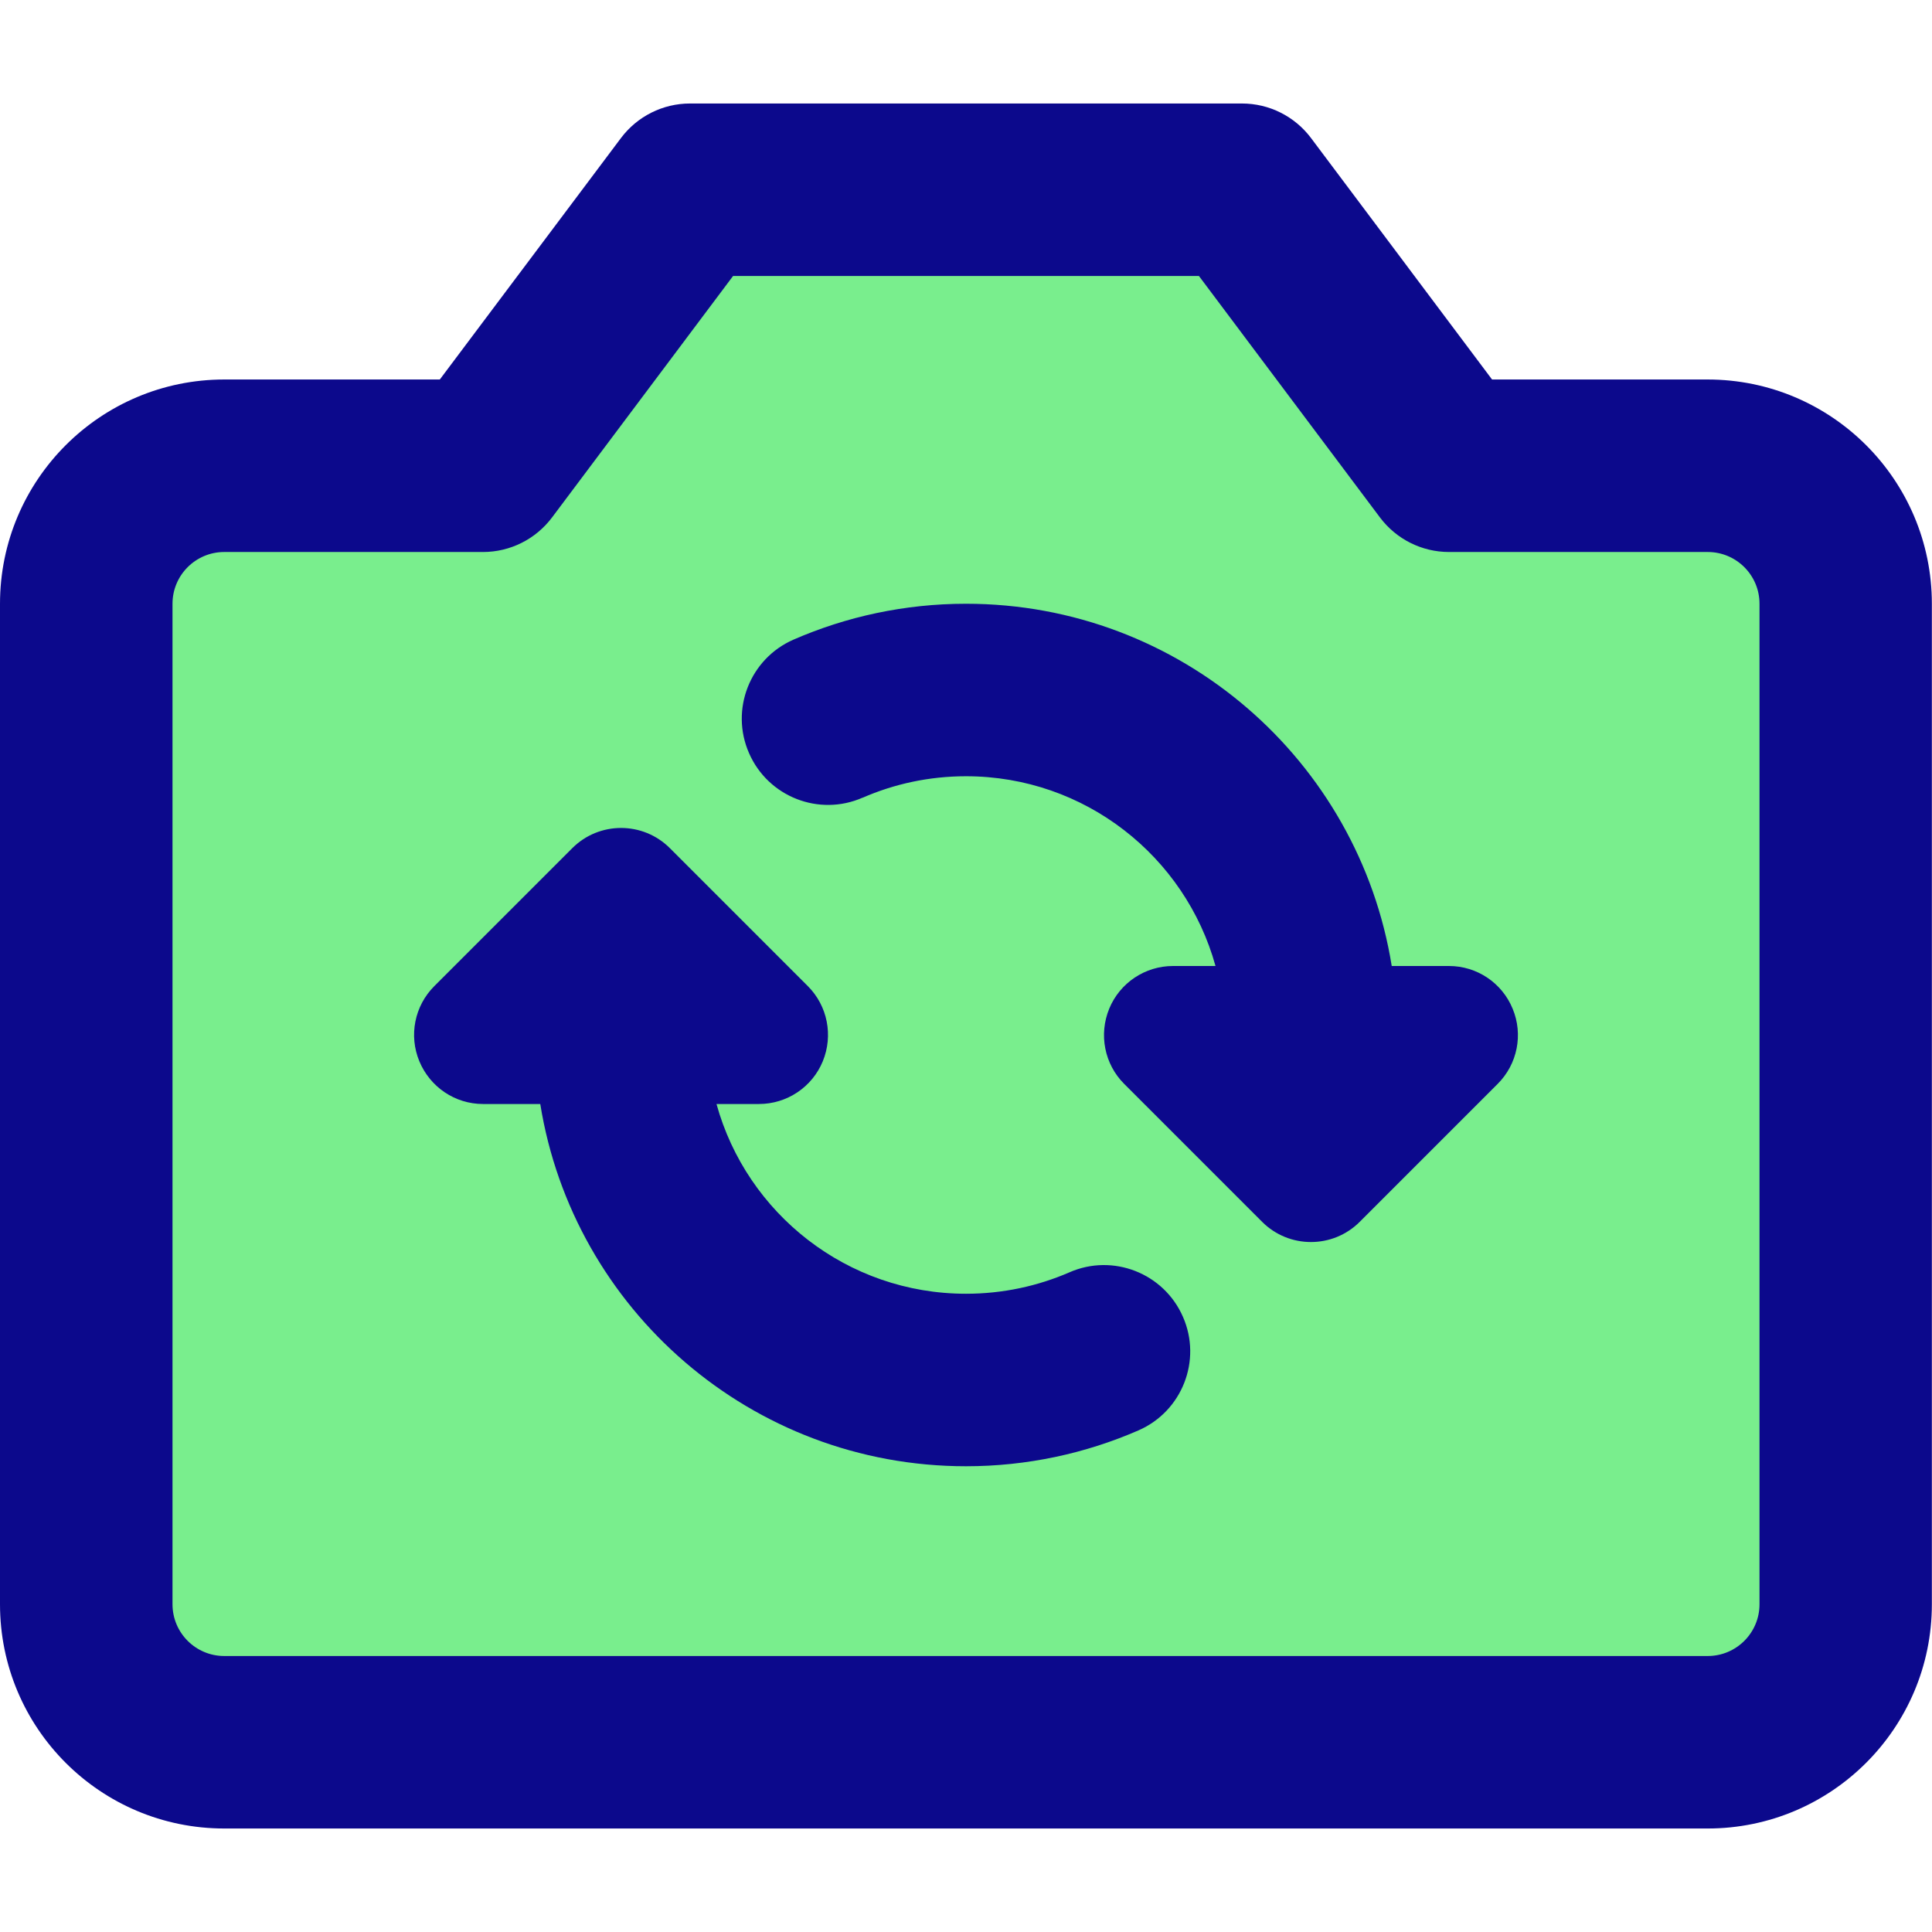 <svg xmlns="http://www.w3.org/2000/svg" fill="none" viewBox="0 0 14 14" id="Video-Swap-Camera--Streamline-Core">
  <desc>
    Video Swap Camera Streamline Icon: https://streamlinehq.com
  </desc>
  <g id="video-swap-camera">
    <path id="Vector 4442" fill="#79ee8d" d="M0.625 11.625v-7.25c0 -0.552 0.448 -1 1 -1H3.5l1.5 -2h4l1.5 2h1.875c0.552 0 1 0.448 1 1v7.25c0 0.552 -0.448 1 -1 1H1.625c-0.552 0 -1 -0.448 -1 -1Z" stroke-width="1"></path>
    <path id="Union" fill="#0c098c" fill-rule="evenodd" d="M4.5 1c0.118 -0.157 0.303 -0.25 0.5 -0.25h4c0.197 0 0.382 0.093 0.5 0.25l1.312 1.75h1.562c0.897 0 1.625 0.728 1.625 1.625v7.25c0 0.897 -0.728 1.625 -1.625 1.625H1.625C0.728 13.25 0 12.523 0 11.625v-7.25C0 3.478 0.728 2.75 1.625 2.75h1.562L4.5 1Zm0.812 1L4 3.75c-0.118 0.157 -0.303 0.25 -0.5 0.25H1.625c-0.207 0 -0.375 0.168 -0.375 0.375v7.25c0 0.207 0.168 0.375 0.375 0.375h10.75c0.207 0 0.375 -0.168 0.375 -0.375v-7.25c0 -0.207 -0.168 -0.375 -0.375 -0.375H10.5c-0.197 0 -0.382 -0.093 -0.5 -0.25L8.688 2h-3.375ZM3.5 8h0.415C4.154 9.488 5.444 10.625 7 10.625c0.443 0 0.867 -0.093 1.25 -0.26 0.316 -0.138 0.461 -0.507 0.322 -0.823 -0.138 -0.316 -0.507 -0.461 -0.823 -0.322C7.521 9.319 7.268 9.375 7 9.375c-0.862 0 -1.589 -0.582 -1.808 -1.375H5.5c0.202 0 0.385 -0.122 0.462 -0.309 0.077 -0.187 0.035 -0.402 -0.108 -0.545l-1 -1c-0.195 -0.195 -0.512 -0.195 -0.707 0l-1 1c-0.143 0.143 -0.186 0.358 -0.108 0.545S3.298 8 3.5 8Zm2.75 -2.219C6.479 5.681 6.732 5.625 7 5.625c0.862 0 1.589 0.582 1.808 1.375H8.5c-0.202 0 -0.385 0.122 -0.462 0.309 -0.077 0.187 -0.035 0.402 0.108 0.545l1 1c0.195 0.195 0.512 0.195 0.707 0l1 -1c0.143 -0.143 0.186 -0.358 0.108 -0.545C10.884 7.122 10.702 7 10.5 7h-0.415C9.846 5.512 8.556 4.375 7 4.375c-0.443 0 -0.867 0.093 -1.25 0.26 -0.316 0.138 -0.461 0.507 -0.322 0.823 0.138 0.316 0.507 0.461 0.823 0.322Z" clip-rule="evenodd" stroke-width="1"></path>
  </g>
</svg>